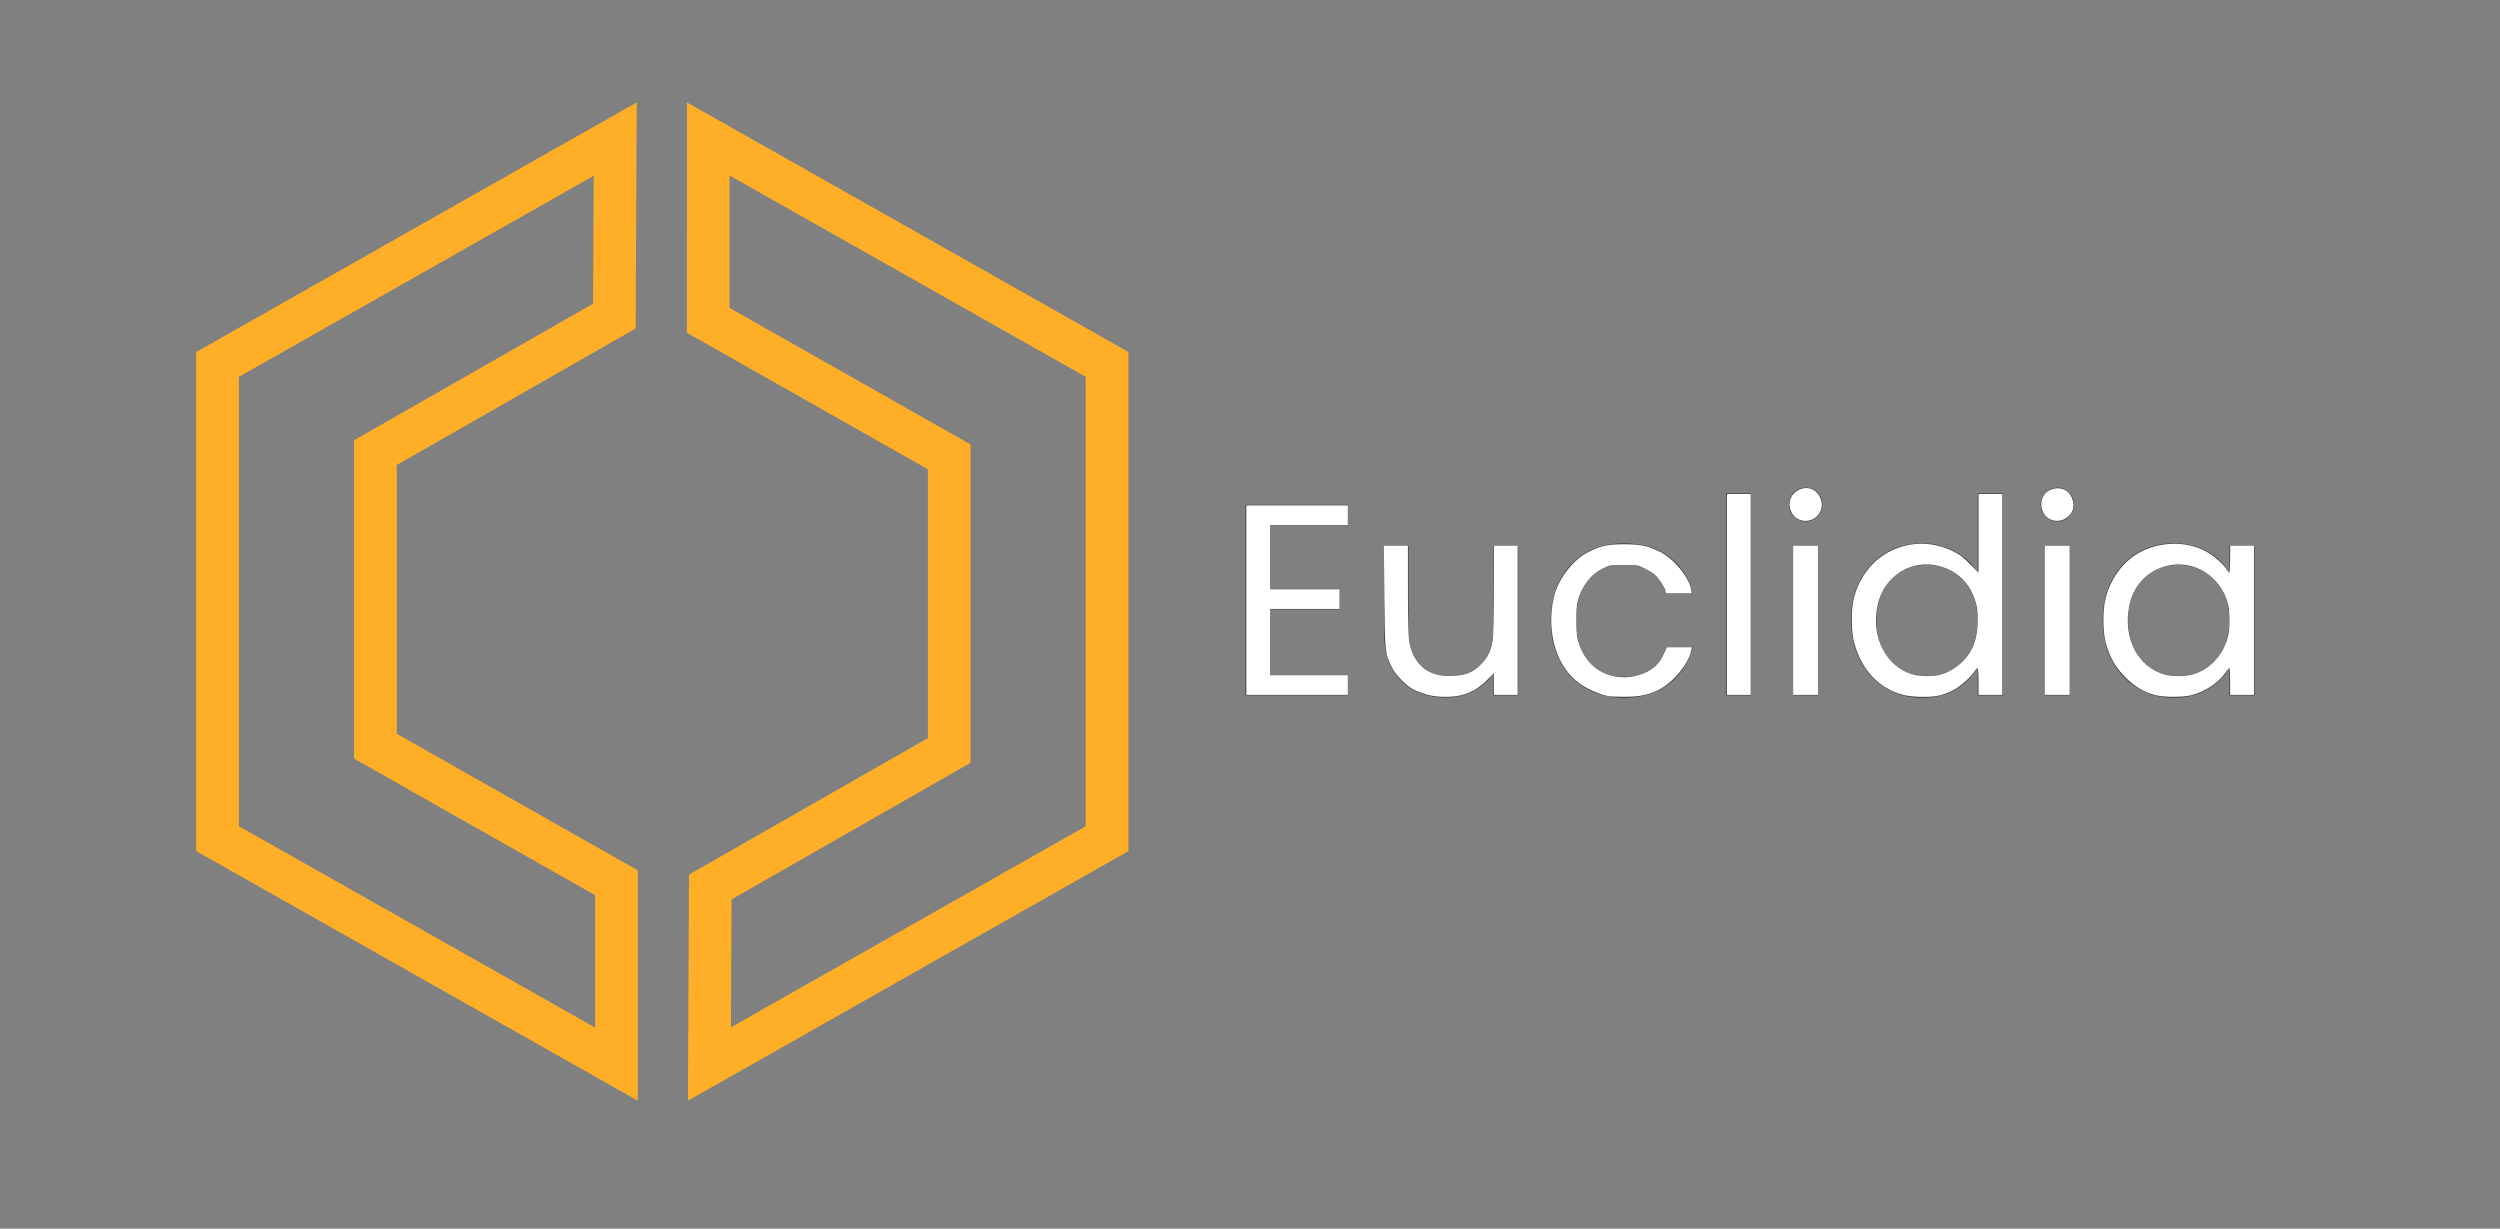 <?xml version="1.0" encoding="UTF-8" standalone="no"?>
<svg
   width="586"
   height="288"
   viewBox="0 0 586 288"
   fill="none"
   version="1.1"
   id="svg59"
   sodipodi:docname="logo_euclidia.svg"
   inkscape:version="1.1.2 (0a00cf5339, 2022-02-04)"
   xmlns:inkscape="http://www.inkscape.org/namespaces/inkscape"
   xmlns:sodipodi="http://sodipodi.sourceforge.net/DTD/sodipodi-0.dtd"
   xmlns="http://www.w3.org/2000/svg"
   xmlns:svg="http://www.w3.org/2000/svg">
  <rect x="0" y="0" width="586" height="288" fill="#808080" stroke="none"/>
  <defs
     id="defs63" />
  <sodipodi:namedview
     id="namedview61"
     pagecolor="#505050"
     bordercolor="#eeeeee"
     borderopacity="1"
     inkscape:pageshadow="0"
     inkscape:pageopacity="0"
     inkscape:pagecheckerboard="0"
     showgrid="false"
     inkscape:zoom="2.9129693"
     inkscape:cx="413.8389"
     inkscape:cy="159.28764"
     inkscape:window-width="1920"
     inkscape:window-height="1048"
     inkscape:window-x="0"
     inkscape:window-y="32"
     inkscape:window-maximized="1"
     inkscape:current-layer="svg59" />
  <path
     d="M51 85.414L144.208 32.603L144.014 74.091L90.519 104.659L88 106.098V109V111V172V174.914L90.536 176.351L144.499 206.914L144.492 249.431L51 196.583V85.414Z"
     stroke="#FFAE27"
     stroke-width="10"
     stroke-linecap="square"
     id="path53" />
  <path
     d="M259.5 196.586L166.292 249.397L166.486 207.909L219.981 177.341L222.5 175.902V173V171L222.5 110V107.086L219.964 105.649L166.001 75.086L166.008 32.569L259.5 85.417V196.586Z"
     stroke="#FFAE27"
     stroke-width="10"
     stroke-linecap="square"
     id="path55" />
  <path
     d="M297.752 123.128V138.04H314.008V142.84H297.752V158.2H315.928V163H291.928V118.328H315.928V123.128H297.752ZM355.845 127.928V163H350.021V157.816C348.911 159.608 347.354 161.016 345.349 162.04C343.386 163.021 341.21 163.512 338.821 163.512C336.09 163.512 333.637 162.957 331.461 161.848C329.285 160.696 327.557 158.989 326.277 156.728C325.039 154.467 324.421 151.715 324.421 148.472V127.928H330.181V147.704C330.181 151.16 331.055 153.827 332.805 155.704C334.554 157.539 336.943 158.456 339.973 158.456C343.087 158.456 345.541 157.496 347.333 155.576C349.125 153.656 350.021 150.861 350.021 147.192V127.928H355.845ZM363.502 145.4C363.502 141.773 364.227 138.616 365.678 135.928C367.129 133.197 369.134 131.085 371.694 129.592C374.297 128.099 377.262 127.352 380.59 127.352C384.899 127.352 388.441 128.397 391.214 130.488C394.03 132.579 395.886 135.48 396.782 139.192H390.51C389.913 137.059 388.739 135.373 386.99 134.136C385.283 132.899 383.15 132.28 380.59 132.28C377.262 132.28 374.574 133.432 372.526 135.736C370.478 137.997 369.454 141.219 369.454 145.4C369.454 149.624 370.478 152.888 372.526 155.192C374.574 157.496 377.262 158.648 380.59 158.648C383.15 158.648 385.283 158.051 386.99 156.856C388.697 155.661 389.87 153.955 390.51 151.736H396.782C395.843 155.32 393.966 158.2 391.15 160.376C388.334 162.509 384.814 163.576 380.59 163.576C377.262 163.576 374.297 162.829 371.694 161.336C369.134 159.843 367.129 157.731 365.678 155C364.227 152.269 363.502 149.069 363.502 145.4ZM410.377 115.64V163H404.553V115.64H410.377ZM423.311 122.232C422.202 122.232 421.263 121.848 420.495 121.08C419.727 120.312 419.343 119.373 419.343 118.264C419.343 117.155 419.727 116.216 420.495 115.448C421.263 114.68 422.202 114.296 423.311 114.296C424.378 114.296 425.274 114.68 425.999 115.448C426.767 116.216 427.151 117.155 427.151 118.264C427.151 119.373 426.767 120.312 425.999 121.08C425.274 121.848 424.378 122.232 423.311 122.232ZM426.127 127.928V163H420.303V127.928H426.127ZM433.877 145.336C433.877 141.752 434.602 138.616 436.053 135.928C437.504 133.197 439.488 131.085 442.005 129.592C444.565 128.099 447.424 127.352 450.581 127.352C453.312 127.352 455.85 127.992 458.197 129.272C460.544 130.509 462.336 132.152 463.573 134.2V115.64H469.461V163H463.573V156.408C462.421 158.499 460.714 160.227 458.453 161.592C456.192 162.915 453.546 163.576 450.517 163.576C447.402 163.576 444.565 162.808 442.005 161.272C439.488 159.736 437.504 157.581 436.053 154.808C434.602 152.035 433.877 148.877 433.877 145.336ZM463.573 145.4C463.573 142.755 463.04 140.451 461.973 138.488C460.906 136.525 459.456 135.032 457.621 134.008C455.829 132.941 453.845 132.408 451.669 132.408C449.493 132.408 447.509 132.92 445.717 133.944C443.925 134.968 442.496 136.461 441.429 138.424C440.362 140.387 439.829 142.691 439.829 145.336C439.829 148.024 440.362 150.371 441.429 152.376C442.496 154.339 443.925 155.853 445.717 156.92C447.509 157.944 449.493 158.456 451.669 158.456C453.845 158.456 455.829 157.944 457.621 156.92C459.456 155.853 460.906 154.339 461.973 152.376C463.04 150.371 463.573 148.045 463.573 145.4ZM482.311 122.232C481.202 122.232 480.263 121.848 479.495 121.08C478.727 120.312 478.343 119.373 478.343 118.264C478.343 117.155 478.727 116.216 479.495 115.448C480.263 114.68 481.202 114.296 482.311 114.296C483.378 114.296 484.274 114.68 484.999 115.448C485.767 116.216 486.151 117.155 486.151 118.264C486.151 119.373 485.767 120.312 484.999 121.08C484.274 121.848 483.378 122.232 482.311 122.232ZM485.127 127.928V163H479.303V127.928H485.127ZM492.877 145.336C492.877 141.752 493.602 138.616 495.053 135.928C496.504 133.197 498.488 131.085 501.005 129.592C503.565 128.099 506.402 127.352 509.517 127.352C512.589 127.352 515.256 128.013 517.517 129.336C519.778 130.659 521.464 132.323 522.573 134.328V127.928H528.461V163H522.573V156.472C521.421 158.52 519.693 160.227 517.389 161.592C515.128 162.915 512.482 163.576 509.453 163.576C506.338 163.576 503.522 162.808 501.005 161.272C498.488 159.736 496.504 157.581 495.053 154.808C493.602 152.035 492.877 148.877 492.877 145.336ZM522.573 145.4C522.573 142.755 522.04 140.451 520.973 138.488C519.906 136.525 518.456 135.032 516.621 134.008C514.829 132.941 512.845 132.408 510.669 132.408C508.493 132.408 506.509 132.92 504.717 133.944C502.925 134.968 501.496 136.461 500.429 138.424C499.362 140.387 498.829 142.691 498.829 145.336C498.829 148.024 499.362 150.371 500.429 152.376C501.496 154.339 502.925 155.853 504.717 156.92C506.509 157.944 508.493 158.456 510.669 158.456C512.845 158.456 514.829 157.944 516.621 156.92C518.456 155.853 519.906 154.339 520.973 152.376C522.04 150.371 522.573 148.045 522.573 145.4Z"
     fill="#413B3B"
     id="path57" />
  <path
     style="fill:#ffffff;stroke-width:0.243"
     d="m 292.143,140.67 v -22.211 h 11.894 11.894 v 2.306 2.306 h -9.103 -9.103 v 7.525 7.525 h 8.132 8.132 v 2.306 2.306 h -8.132 -8.132 v 7.768 7.768 h 9.103 9.103 v 2.306 2.306 H 304.037 292.143 Z"
     id="path337" />
  <path
     style="fill:#ffffff;stroke-width:0.243"
     d="m 334.699,162.883 c -0.96,-0.252 -2.38,-0.764 -3.156,-1.14 -1.923,-0.93 -4.354,-3.397 -5.348,-5.429 -1.55,-3.166 -1.586,-3.512 -1.702,-16.554 l -0.105,-11.834 h 2.812 2.812 l 0.008,10.377 c 0.006,7.599 0.096,10.868 0.335,12.21 0.963,5.4 4.626,8.249 10.201,7.936 3.116,-0.175 4.717,-0.834 6.582,-2.708 1.64,-1.649 2.392,-3.264 2.785,-5.981 0.124,-0.861 0.228,-6.126 0.231,-11.7 l 0.005,-10.135 h 2.792 2.792 v 17.478 17.478 h -2.792 -2.792 v -2.547 -2.547 l -1.639,1.665 c -1.83,1.859 -3.79,2.984 -6.187,3.549 -2.1,0.495 -5.494,0.442 -7.634,-0.119 z"
     id="path376" />
  <path
     style="fill:#ffffff;stroke-width:0.243"
     d="m 377.103,163.199 c -1.717,-0.287 -4.592,-1.465 -6.2,-2.541 -4.089,-2.735 -6.494,-7.026 -7.158,-12.773 -0.317,-2.739 -0.066,-6.034 0.65,-8.543 1.18,-4.137 4.552,-8.319 8.096,-10.042 2.874,-1.397 4.493,-1.736 8.253,-1.728 3.769,0.008 5.435,0.357 8.253,1.728 3.34,1.625 6.827,5.846 7.434,9.001 l 0.152,0.789 h -3.038 -3.038 l -0.165,-0.668 c -0.241,-0.975 -1.497,-2.844 -2.507,-3.731 -0.483,-0.424 -1.593,-1.11 -2.467,-1.524 -1.524,-0.722 -1.719,-0.753 -4.745,-0.753 -3.052,0 -3.21,0.026 -4.81,0.784 -2.949,1.397 -5.129,4.231 -6.024,7.834 -0.429,1.727 -0.423,6.98 0.011,8.739 1.391,5.646 5.473,8.982 10.991,8.982 1.994,0 4.419,-0.682 5.95,-1.672 1.611,-1.042 2.52,-2.134 3.361,-4.035 l 0.589,-1.332 h 2.946 2.946 l -0.156,0.779 c -0.374,1.871 -1.93,4.417 -3.902,6.387 -3.255,3.251 -6.62,4.512 -11.88,4.453 -1.614,-0.018 -3.208,-0.079 -3.542,-0.134 z"
     id="path415" />
  <path
     style="fill:#ffffff;stroke-width:0.243"
     d="m 404.776,139.335 v -23.546 h 2.792 2.792 v 23.546 23.546 h -2.792 -2.792 z"
     id="path454" />
  <path
     style="fill:#ffffff;stroke-width:0.243"
     d="m 420.312,145.404 v -17.478 h 2.913 2.913 v 17.478 17.478 h -2.913 -2.913 z"
     id="path493" />
  <path
     style="fill:#ffffff;stroke-width:0.243"
     d="m 446.127,162.885 c -5.704,-1.495 -9.798,-5.854 -11.518,-12.262 -0.735,-2.74 -0.742,-7.918 -0.013,-10.629 1.327,-4.937 4.417,-8.823 8.655,-10.882 4.588,-2.23 9.807,-2.209 14.443,0.057 1.665,0.814 2.45,1.402 4.066,3.047 l 2.003,2.039 v -9.233 -9.233 h 2.792 2.792 v 23.546 23.546 h -2.792 -2.792 v -3.156 c 0,-1.755 -0.099,-3.156 -0.223,-3.156 -0.123,0 -0.453,0.372 -0.734,0.828 -0.839,1.358 -3.517,3.687 -5.156,4.485 -0.843,0.41 -2.184,0.912 -2.98,1.115 -2.05,0.523 -6.332,0.467 -8.543,-0.113 z m 8.573,-4.712 c 2.78,-0.74 5.339,-2.602 6.881,-5.005 1.375,-2.143 1.997,-4.561 1.997,-7.763 -4.9e-4,-2.351 -0.101,-3.104 -0.64,-4.773 -1.054,-3.268 -3.147,-5.709 -6.093,-7.108 -7.16,-3.398 -15.098,0.587 -16.756,8.412 -1.586,7.487 2.057,14.482 8.437,16.2 1.65,0.444 4.578,0.462 6.174,0.037 z"
     id="path532" />
  <path
     style="fill:#ffffff;stroke-width:0.243"
     d="m 479.299,145.404 v -17.478 h 2.913 2.913 v 17.478 17.478 h -2.913 -2.913 z"
     id="path571" />
  <path
     style="fill:#ffffff;stroke-width:0.243"
     d="m 505.41,162.978 c -2.788,-0.674 -4.928,-1.922 -7.201,-4.197 -2.373,-2.375 -3.719,-4.753 -4.618,-8.158 -0.747,-2.829 -0.745,-7.713 0.004,-10.552 1.288,-4.879 4.467,-8.931 8.558,-10.906 4.98,-2.404 11.081,-2.249 15.448,0.392 1.675,1.013 3.686,2.847 4.344,3.961 0.234,0.396 0.511,0.72 0.616,0.72 0.105,0 0.19,-1.42 0.19,-3.156 v -3.156 h 2.792 2.792 v 17.478 17.478 h -2.792 -2.792 v -3.156 c 0,-1.736 -0.082,-3.151 -0.182,-3.144 -0.1,0.006 -0.564,0.553 -1.032,1.215 -1.677,2.375 -4.892,4.457 -8.023,5.195 -1.96,0.462 -6.168,0.455 -8.103,-0.013 z m 7.922,-4.737 c 4.337,-0.912 7.804,-4.475 8.949,-9.196 0.415,-1.709 0.417,-5.56 0.004,-7.282 -1.6,-6.677 -8.068,-10.741 -14.473,-9.095 -4.63,1.19 -7.818,4.657 -8.747,9.512 -1.441,7.533 2.105,14.251 8.418,15.949 1.595,0.429 4.117,0.478 5.849,0.114 z"
     id="path649" />
  <path
     style="fill:#ffffff;stroke-width:0.243"
     d="m 421.626,121.755 c -0.949,-0.413 -1.728,-1.398 -2.049,-2.59 -0.471,-1.75 0.384,-3.531 2.093,-4.358 1.987,-0.962 4.095,-0.163 5.007,1.898 1.44,3.255 -1.78,6.475 -5.051,5.051 z"
     id="path766" />
  <path
     style="fill:#ffffff;stroke-width:0.243"
     d="m 480.613,121.755 c -1.977,-0.861 -2.767,-3.697 -1.565,-5.62 1.075,-1.722 3.817,-2.23 5.423,-1.005 1.601,1.221 2.055,3.762 0.942,5.266 -1.163,1.571 -3.072,2.112 -4.799,1.36 z"
     id="path805" />
</svg>

